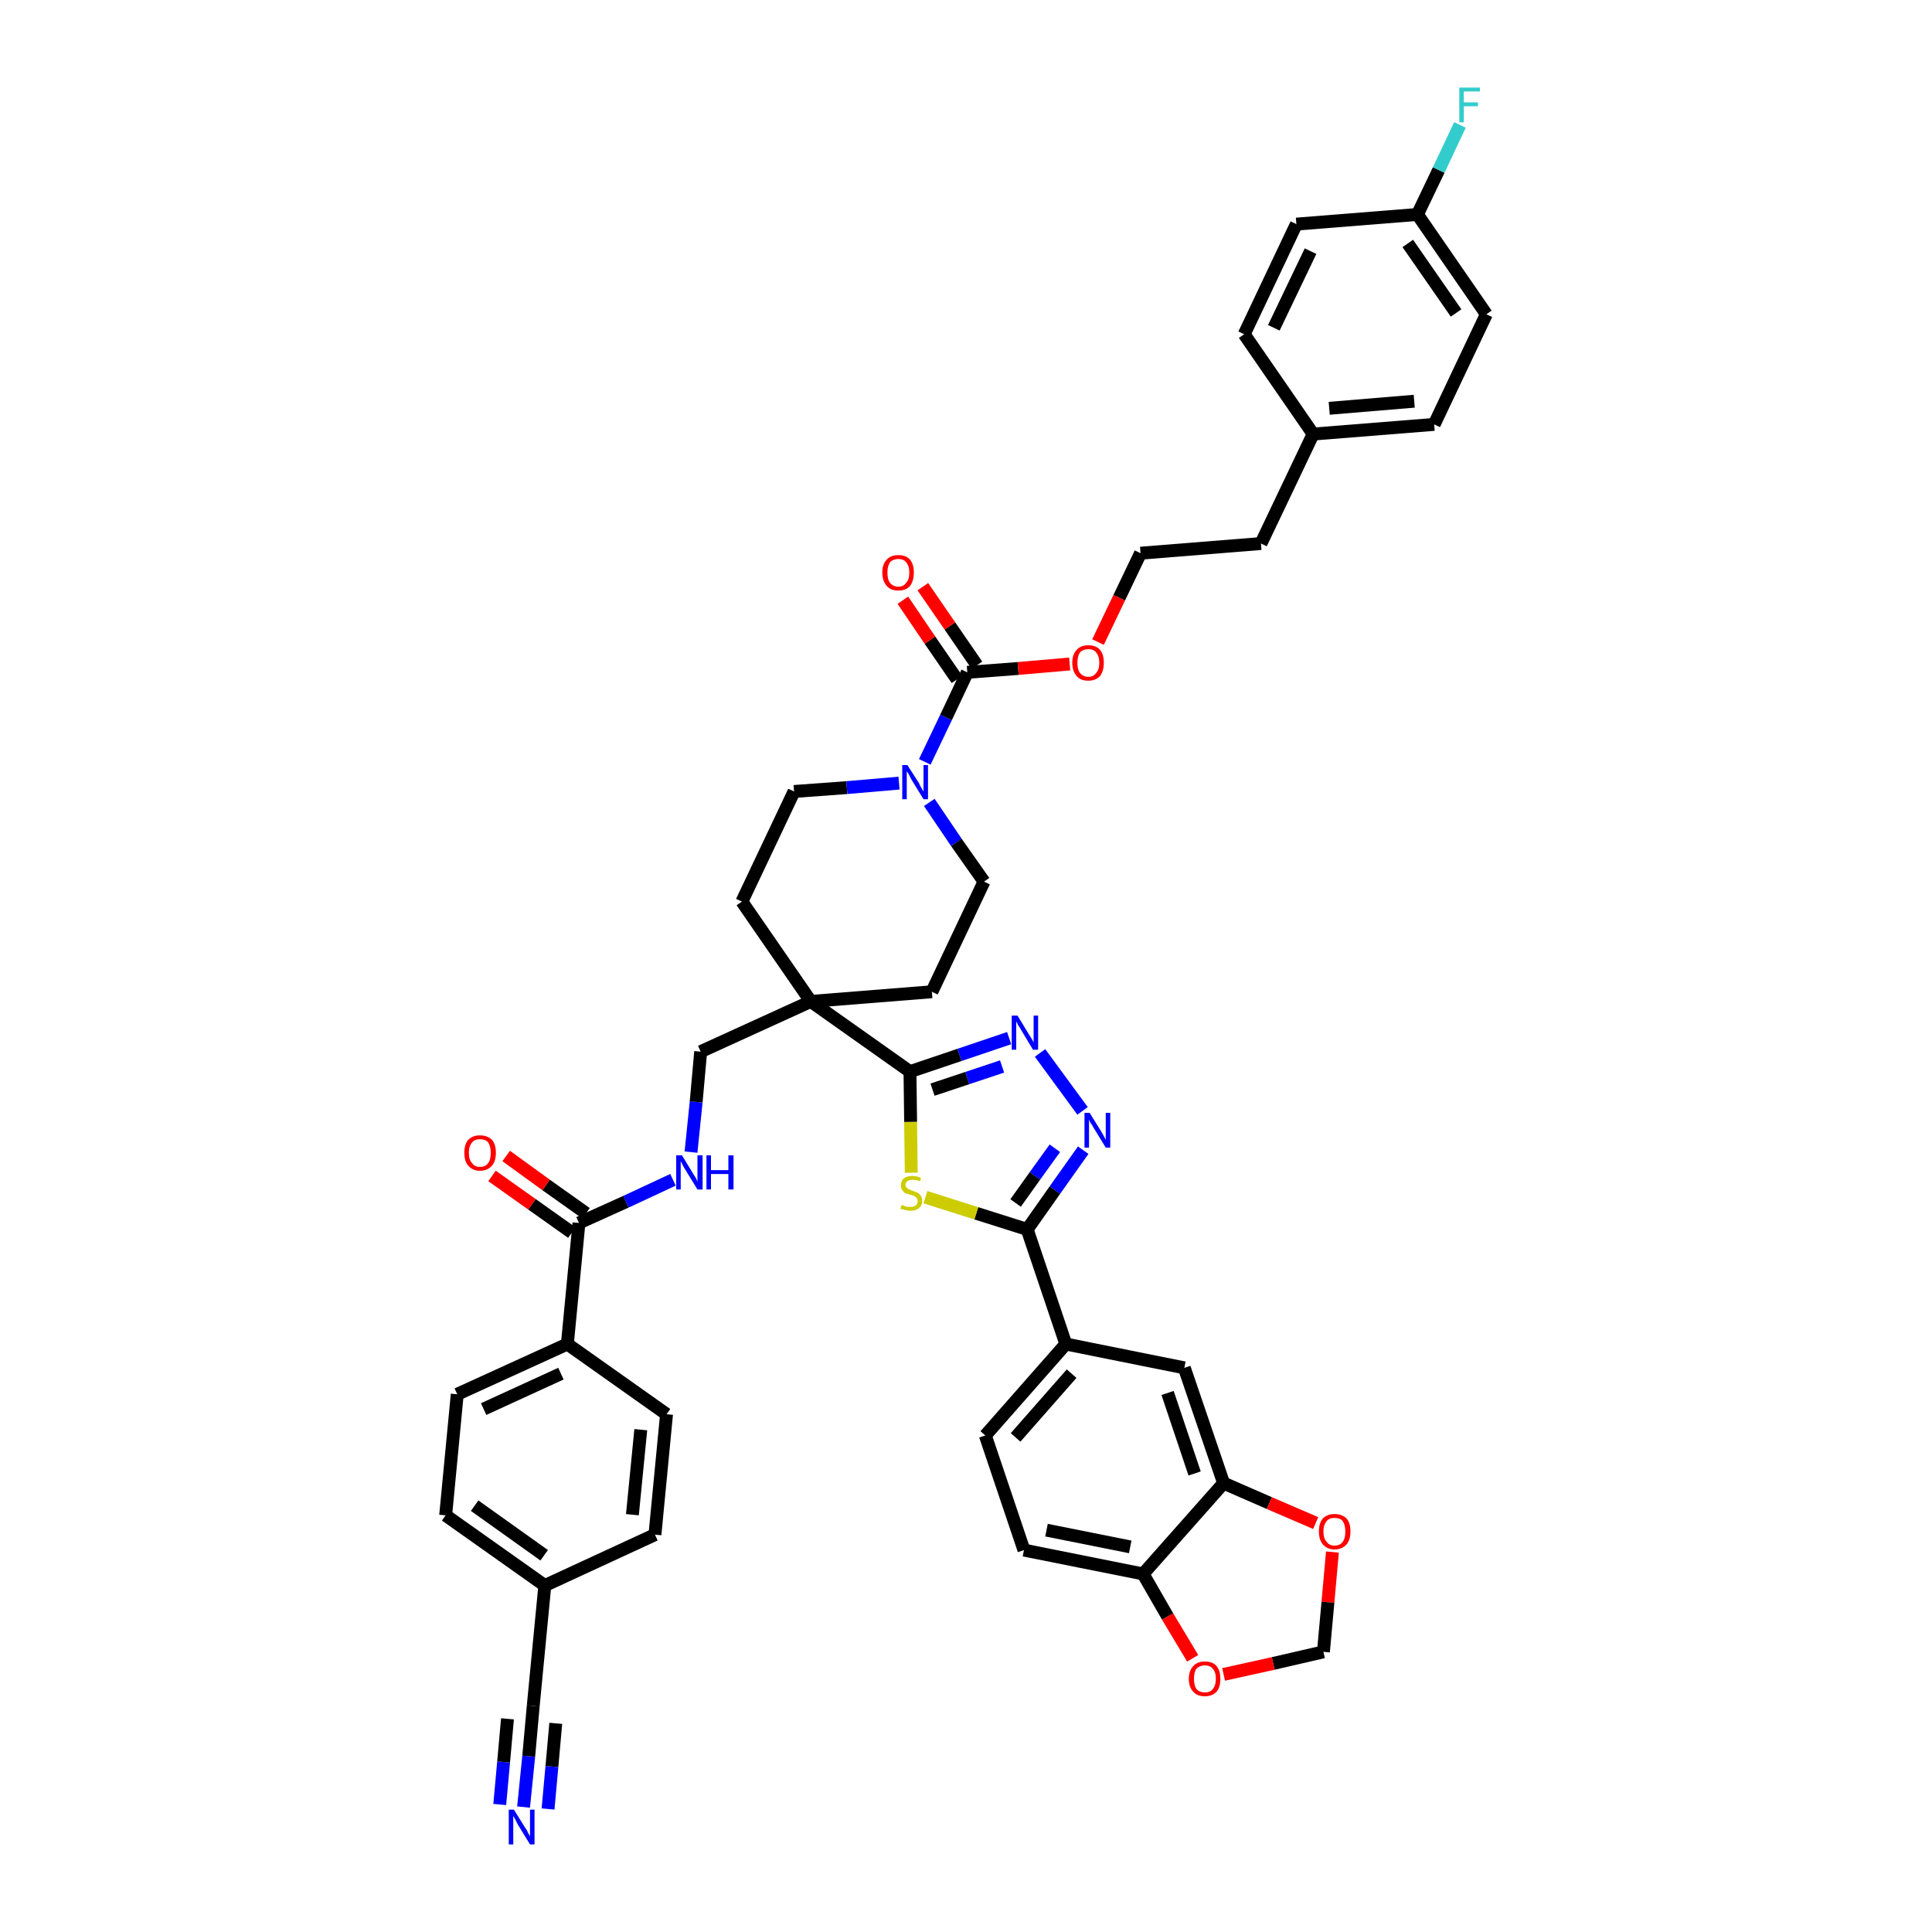 <?xml version='1.0' encoding='iso-8859-1'?>
<svg version='1.1' baseProfile='full'
              xmlns='http://www.w3.org/2000/svg'
                      xmlns:rdkit='http://www.rdkit.org/xml'
                      xmlns:xlink='http://www.w3.org/1999/xlink'
                  xml:space='preserve'
width='300px' height='300px' viewBox='0 0 300 300'>
<!-- END OF HEADER -->
<path class='bond-0 atom-0 atom-1' d='M 81.3,280.6 L 82.1,272.7' style='fill:none;fill-rule:evenodd;stroke:#0000FF;stroke-width:2.0px;stroke-linecap:butt;stroke-linejoin:miter;stroke-opacity:1' />
<path class='bond-0 atom-0 atom-1' d='M 82.1,272.7 L 82.8,264.9' style='fill:none;fill-rule:evenodd;stroke:#000000;stroke-width:2.0px;stroke-linecap:butt;stroke-linejoin:miter;stroke-opacity:1' />
<path class='bond-0 atom-0 atom-1' d='M 85.1,280.9 L 85.7,274.3' style='fill:none;fill-rule:evenodd;stroke:#0000FF;stroke-width:2.0px;stroke-linecap:butt;stroke-linejoin:miter;stroke-opacity:1' />
<path class='bond-0 atom-0 atom-1' d='M 85.7,274.3 L 86.3,267.6' style='fill:none;fill-rule:evenodd;stroke:#000000;stroke-width:2.0px;stroke-linecap:butt;stroke-linejoin:miter;stroke-opacity:1' />
<path class='bond-0 atom-0 atom-1' d='M 77.6,280.2 L 78.2,273.6' style='fill:none;fill-rule:evenodd;stroke:#0000FF;stroke-width:2.0px;stroke-linecap:butt;stroke-linejoin:miter;stroke-opacity:1' />
<path class='bond-0 atom-0 atom-1' d='M 78.2,273.6 L 78.8,266.9' style='fill:none;fill-rule:evenodd;stroke:#000000;stroke-width:2.0px;stroke-linecap:butt;stroke-linejoin:miter;stroke-opacity:1' />
<path class='bond-1 atom-1 atom-2' d='M 82.8,264.9 L 84.6,246.2' style='fill:none;fill-rule:evenodd;stroke:#000000;stroke-width:2.0px;stroke-linecap:butt;stroke-linejoin:miter;stroke-opacity:1' />
<path class='bond-2 atom-2 atom-3' d='M 84.6,246.2 L 69.2,235.3' style='fill:none;fill-rule:evenodd;stroke:#000000;stroke-width:2.0px;stroke-linecap:butt;stroke-linejoin:miter;stroke-opacity:1' />
<path class='bond-2 atom-2 atom-3' d='M 84.5,241.5 L 73.7,233.8' style='fill:none;fill-rule:evenodd;stroke:#000000;stroke-width:2.0px;stroke-linecap:butt;stroke-linejoin:miter;stroke-opacity:1' />
<path class='bond-43 atom-43 atom-2' d='M 101.7,238.3 L 84.6,246.2' style='fill:none;fill-rule:evenodd;stroke:#000000;stroke-width:2.0px;stroke-linecap:butt;stroke-linejoin:miter;stroke-opacity:1' />
<path class='bond-3 atom-3 atom-4' d='M 69.2,235.3 L 71.0,216.5' style='fill:none;fill-rule:evenodd;stroke:#000000;stroke-width:2.0px;stroke-linecap:butt;stroke-linejoin:miter;stroke-opacity:1' />
<path class='bond-4 atom-4 atom-5' d='M 71.0,216.5 L 88.1,208.7' style='fill:none;fill-rule:evenodd;stroke:#000000;stroke-width:2.0px;stroke-linecap:butt;stroke-linejoin:miter;stroke-opacity:1' />
<path class='bond-4 atom-4 atom-5' d='M 75.1,218.8 L 87.1,213.3' style='fill:none;fill-rule:evenodd;stroke:#000000;stroke-width:2.0px;stroke-linecap:butt;stroke-linejoin:miter;stroke-opacity:1' />
<path class='bond-5 atom-5 atom-6' d='M 88.1,208.7 L 89.9,189.9' style='fill:none;fill-rule:evenodd;stroke:#000000;stroke-width:2.0px;stroke-linecap:butt;stroke-linejoin:miter;stroke-opacity:1' />
<path class='bond-41 atom-5 atom-42' d='M 88.1,208.7 L 103.5,219.6' style='fill:none;fill-rule:evenodd;stroke:#000000;stroke-width:2.0px;stroke-linecap:butt;stroke-linejoin:miter;stroke-opacity:1' />
<path class='bond-6 atom-6 atom-7' d='M 91.0,188.4 L 84.8,184.0' style='fill:none;fill-rule:evenodd;stroke:#000000;stroke-width:2.0px;stroke-linecap:butt;stroke-linejoin:miter;stroke-opacity:1' />
<path class='bond-6 atom-6 atom-7' d='M 84.8,184.0 L 78.6,179.5' style='fill:none;fill-rule:evenodd;stroke:#FF0000;stroke-width:2.0px;stroke-linecap:butt;stroke-linejoin:miter;stroke-opacity:1' />
<path class='bond-6 atom-6 atom-7' d='M 88.8,191.4 L 82.6,187.0' style='fill:none;fill-rule:evenodd;stroke:#000000;stroke-width:2.0px;stroke-linecap:butt;stroke-linejoin:miter;stroke-opacity:1' />
<path class='bond-6 atom-6 atom-7' d='M 82.6,187.0 L 76.4,182.6' style='fill:none;fill-rule:evenodd;stroke:#FF0000;stroke-width:2.0px;stroke-linecap:butt;stroke-linejoin:miter;stroke-opacity:1' />
<path class='bond-7 atom-6 atom-8' d='M 89.9,189.9 L 97.2,186.6' style='fill:none;fill-rule:evenodd;stroke:#000000;stroke-width:2.0px;stroke-linecap:butt;stroke-linejoin:miter;stroke-opacity:1' />
<path class='bond-7 atom-6 atom-8' d='M 97.2,186.6 L 104.5,183.2' style='fill:none;fill-rule:evenodd;stroke:#0000FF;stroke-width:2.0px;stroke-linecap:butt;stroke-linejoin:miter;stroke-opacity:1' />
<path class='bond-8 atom-8 atom-9' d='M 107.3,178.9 L 108.1,171.1' style='fill:none;fill-rule:evenodd;stroke:#0000FF;stroke-width:2.0px;stroke-linecap:butt;stroke-linejoin:miter;stroke-opacity:1' />
<path class='bond-8 atom-8 atom-9' d='M 108.1,171.1 L 108.8,163.3' style='fill:none;fill-rule:evenodd;stroke:#000000;stroke-width:2.0px;stroke-linecap:butt;stroke-linejoin:miter;stroke-opacity:1' />
<path class='bond-9 atom-9 atom-10' d='M 108.8,163.3 L 125.9,155.5' style='fill:none;fill-rule:evenodd;stroke:#000000;stroke-width:2.0px;stroke-linecap:butt;stroke-linejoin:miter;stroke-opacity:1' />
<path class='bond-10 atom-10 atom-11' d='M 125.9,155.5 L 141.3,166.4' style='fill:none;fill-rule:evenodd;stroke:#000000;stroke-width:2.0px;stroke-linecap:butt;stroke-linejoin:miter;stroke-opacity:1' />
<path class='bond-24 atom-10 atom-25' d='M 125.9,155.5 L 115.2,140.0' style='fill:none;fill-rule:evenodd;stroke:#000000;stroke-width:2.0px;stroke-linecap:butt;stroke-linejoin:miter;stroke-opacity:1' />
<path class='bond-44 atom-41 atom-10' d='M 144.7,154.0 L 125.9,155.5' style='fill:none;fill-rule:evenodd;stroke:#000000;stroke-width:2.0px;stroke-linecap:butt;stroke-linejoin:miter;stroke-opacity:1' />
<path class='bond-11 atom-11 atom-12' d='M 141.3,166.4 L 149.0,163.8' style='fill:none;fill-rule:evenodd;stroke:#000000;stroke-width:2.0px;stroke-linecap:butt;stroke-linejoin:miter;stroke-opacity:1' />
<path class='bond-11 atom-11 atom-12' d='M 149.0,163.8 L 156.7,161.2' style='fill:none;fill-rule:evenodd;stroke:#0000FF;stroke-width:2.0px;stroke-linecap:butt;stroke-linejoin:miter;stroke-opacity:1' />
<path class='bond-11 atom-11 atom-12' d='M 144.8,169.2 L 150.2,167.4' style='fill:none;fill-rule:evenodd;stroke:#000000;stroke-width:2.0px;stroke-linecap:butt;stroke-linejoin:miter;stroke-opacity:1' />
<path class='bond-11 atom-11 atom-12' d='M 150.2,167.4 L 155.6,165.6' style='fill:none;fill-rule:evenodd;stroke:#0000FF;stroke-width:2.0px;stroke-linecap:butt;stroke-linejoin:miter;stroke-opacity:1' />
<path class='bond-45 atom-24 atom-11' d='M 141.5,182.1 L 141.4,174.2' style='fill:none;fill-rule:evenodd;stroke:#CCCC00;stroke-width:2.0px;stroke-linecap:butt;stroke-linejoin:miter;stroke-opacity:1' />
<path class='bond-45 atom-24 atom-11' d='M 141.4,174.2 L 141.3,166.4' style='fill:none;fill-rule:evenodd;stroke:#000000;stroke-width:2.0px;stroke-linecap:butt;stroke-linejoin:miter;stroke-opacity:1' />
<path class='bond-12 atom-12 atom-13' d='M 161.5,163.5 L 168.1,172.5' style='fill:none;fill-rule:evenodd;stroke:#0000FF;stroke-width:2.0px;stroke-linecap:butt;stroke-linejoin:miter;stroke-opacity:1' />
<path class='bond-13 atom-13 atom-14' d='M 168.2,178.6 L 163.8,184.8' style='fill:none;fill-rule:evenodd;stroke:#0000FF;stroke-width:2.0px;stroke-linecap:butt;stroke-linejoin:miter;stroke-opacity:1' />
<path class='bond-13 atom-13 atom-14' d='M 163.8,184.8 L 159.5,190.9' style='fill:none;fill-rule:evenodd;stroke:#000000;stroke-width:2.0px;stroke-linecap:butt;stroke-linejoin:miter;stroke-opacity:1' />
<path class='bond-13 atom-13 atom-14' d='M 163.8,178.3 L 160.7,182.6' style='fill:none;fill-rule:evenodd;stroke:#0000FF;stroke-width:2.0px;stroke-linecap:butt;stroke-linejoin:miter;stroke-opacity:1' />
<path class='bond-13 atom-13 atom-14' d='M 160.7,182.6 L 157.7,186.8' style='fill:none;fill-rule:evenodd;stroke:#000000;stroke-width:2.0px;stroke-linecap:butt;stroke-linejoin:miter;stroke-opacity:1' />
<path class='bond-14 atom-14 atom-15' d='M 159.5,190.9 L 165.5,208.7' style='fill:none;fill-rule:evenodd;stroke:#000000;stroke-width:2.0px;stroke-linecap:butt;stroke-linejoin:miter;stroke-opacity:1' />
<path class='bond-23 atom-14 atom-24' d='M 159.5,190.9 L 151.6,188.4' style='fill:none;fill-rule:evenodd;stroke:#000000;stroke-width:2.0px;stroke-linecap:butt;stroke-linejoin:miter;stroke-opacity:1' />
<path class='bond-23 atom-14 atom-24' d='M 151.6,188.4 L 143.7,185.9' style='fill:none;fill-rule:evenodd;stroke:#CCCC00;stroke-width:2.0px;stroke-linecap:butt;stroke-linejoin:miter;stroke-opacity:1' />
<path class='bond-15 atom-15 atom-16' d='M 165.5,208.7 L 153.0,222.9' style='fill:none;fill-rule:evenodd;stroke:#000000;stroke-width:2.0px;stroke-linecap:butt;stroke-linejoin:miter;stroke-opacity:1' />
<path class='bond-15 atom-15 atom-16' d='M 166.4,213.3 L 157.7,223.2' style='fill:none;fill-rule:evenodd;stroke:#000000;stroke-width:2.0px;stroke-linecap:butt;stroke-linejoin:miter;stroke-opacity:1' />
<path class='bond-47 atom-20 atom-15' d='M 183.9,212.4 L 165.5,208.7' style='fill:none;fill-rule:evenodd;stroke:#000000;stroke-width:2.0px;stroke-linecap:butt;stroke-linejoin:miter;stroke-opacity:1' />
<path class='bond-16 atom-16 atom-17' d='M 153.0,222.9 L 159.0,240.7' style='fill:none;fill-rule:evenodd;stroke:#000000;stroke-width:2.0px;stroke-linecap:butt;stroke-linejoin:miter;stroke-opacity:1' />
<path class='bond-17 atom-17 atom-18' d='M 159.0,240.7 L 177.5,244.4' style='fill:none;fill-rule:evenodd;stroke:#000000;stroke-width:2.0px;stroke-linecap:butt;stroke-linejoin:miter;stroke-opacity:1' />
<path class='bond-17 atom-17 atom-18' d='M 162.5,237.6 L 175.5,240.2' style='fill:none;fill-rule:evenodd;stroke:#000000;stroke-width:2.0px;stroke-linecap:butt;stroke-linejoin:miter;stroke-opacity:1' />
<path class='bond-18 atom-18 atom-19' d='M 177.5,244.4 L 190.0,230.3' style='fill:none;fill-rule:evenodd;stroke:#000000;stroke-width:2.0px;stroke-linecap:butt;stroke-linejoin:miter;stroke-opacity:1' />
<path class='bond-48 atom-23 atom-18' d='M 185.2,257.5 L 181.3,251.0' style='fill:none;fill-rule:evenodd;stroke:#FF0000;stroke-width:2.0px;stroke-linecap:butt;stroke-linejoin:miter;stroke-opacity:1' />
<path class='bond-48 atom-23 atom-18' d='M 181.3,251.0 L 177.5,244.4' style='fill:none;fill-rule:evenodd;stroke:#000000;stroke-width:2.0px;stroke-linecap:butt;stroke-linejoin:miter;stroke-opacity:1' />
<path class='bond-19 atom-19 atom-20' d='M 190.0,230.3 L 183.9,212.4' style='fill:none;fill-rule:evenodd;stroke:#000000;stroke-width:2.0px;stroke-linecap:butt;stroke-linejoin:miter;stroke-opacity:1' />
<path class='bond-19 atom-19 atom-20' d='M 185.5,228.8 L 181.3,216.3' style='fill:none;fill-rule:evenodd;stroke:#000000;stroke-width:2.0px;stroke-linecap:butt;stroke-linejoin:miter;stroke-opacity:1' />
<path class='bond-20 atom-19 atom-21' d='M 190.0,230.3 L 197.1,233.4' style='fill:none;fill-rule:evenodd;stroke:#000000;stroke-width:2.0px;stroke-linecap:butt;stroke-linejoin:miter;stroke-opacity:1' />
<path class='bond-20 atom-19 atom-21' d='M 197.1,233.4 L 204.3,236.5' style='fill:none;fill-rule:evenodd;stroke:#FF0000;stroke-width:2.0px;stroke-linecap:butt;stroke-linejoin:miter;stroke-opacity:1' />
<path class='bond-21 atom-21 atom-22' d='M 206.9,241.0 L 206.2,248.8' style='fill:none;fill-rule:evenodd;stroke:#FF0000;stroke-width:2.0px;stroke-linecap:butt;stroke-linejoin:miter;stroke-opacity:1' />
<path class='bond-21 atom-21 atom-22' d='M 206.2,248.8 L 205.5,256.5' style='fill:none;fill-rule:evenodd;stroke:#000000;stroke-width:2.0px;stroke-linecap:butt;stroke-linejoin:miter;stroke-opacity:1' />
<path class='bond-22 atom-22 atom-23' d='M 205.5,256.5 L 197.7,258.3' style='fill:none;fill-rule:evenodd;stroke:#000000;stroke-width:2.0px;stroke-linecap:butt;stroke-linejoin:miter;stroke-opacity:1' />
<path class='bond-22 atom-22 atom-23' d='M 197.7,258.3 L 190.0,260.0' style='fill:none;fill-rule:evenodd;stroke:#FF0000;stroke-width:2.0px;stroke-linecap:butt;stroke-linejoin:miter;stroke-opacity:1' />
<path class='bond-25 atom-25 atom-26' d='M 115.2,140.0 L 123.3,122.9' style='fill:none;fill-rule:evenodd;stroke:#000000;stroke-width:2.0px;stroke-linecap:butt;stroke-linejoin:miter;stroke-opacity:1' />
<path class='bond-26 atom-26 atom-27' d='M 123.3,122.9 L 131.5,122.3' style='fill:none;fill-rule:evenodd;stroke:#000000;stroke-width:2.0px;stroke-linecap:butt;stroke-linejoin:miter;stroke-opacity:1' />
<path class='bond-26 atom-26 atom-27' d='M 131.5,122.3 L 139.6,121.6' style='fill:none;fill-rule:evenodd;stroke:#0000FF;stroke-width:2.0px;stroke-linecap:butt;stroke-linejoin:miter;stroke-opacity:1' />
<path class='bond-27 atom-27 atom-28' d='M 143.6,118.3 L 146.9,111.4' style='fill:none;fill-rule:evenodd;stroke:#0000FF;stroke-width:2.0px;stroke-linecap:butt;stroke-linejoin:miter;stroke-opacity:1' />
<path class='bond-27 atom-27 atom-28' d='M 146.9,111.4 L 150.2,104.4' style='fill:none;fill-rule:evenodd;stroke:#000000;stroke-width:2.0px;stroke-linecap:butt;stroke-linejoin:miter;stroke-opacity:1' />
<path class='bond-39 atom-27 atom-40' d='M 144.3,124.6 L 148.5,130.8' style='fill:none;fill-rule:evenodd;stroke:#0000FF;stroke-width:2.0px;stroke-linecap:butt;stroke-linejoin:miter;stroke-opacity:1' />
<path class='bond-39 atom-27 atom-40' d='M 148.5,130.8 L 152.8,136.9' style='fill:none;fill-rule:evenodd;stroke:#000000;stroke-width:2.0px;stroke-linecap:butt;stroke-linejoin:miter;stroke-opacity:1' />
<path class='bond-28 atom-28 atom-29' d='M 151.7,103.3 L 147.5,97.2' style='fill:none;fill-rule:evenodd;stroke:#000000;stroke-width:2.0px;stroke-linecap:butt;stroke-linejoin:miter;stroke-opacity:1' />
<path class='bond-28 atom-28 atom-29' d='M 147.5,97.2 L 143.3,91.1' style='fill:none;fill-rule:evenodd;stroke:#FF0000;stroke-width:2.0px;stroke-linecap:butt;stroke-linejoin:miter;stroke-opacity:1' />
<path class='bond-28 atom-28 atom-29' d='M 148.6,105.5 L 144.4,99.4' style='fill:none;fill-rule:evenodd;stroke:#000000;stroke-width:2.0px;stroke-linecap:butt;stroke-linejoin:miter;stroke-opacity:1' />
<path class='bond-28 atom-28 atom-29' d='M 144.4,99.4 L 140.2,93.2' style='fill:none;fill-rule:evenodd;stroke:#FF0000;stroke-width:2.0px;stroke-linecap:butt;stroke-linejoin:miter;stroke-opacity:1' />
<path class='bond-29 atom-28 atom-30' d='M 150.2,104.4 L 158.1,103.8' style='fill:none;fill-rule:evenodd;stroke:#000000;stroke-width:2.0px;stroke-linecap:butt;stroke-linejoin:miter;stroke-opacity:1' />
<path class='bond-29 atom-28 atom-30' d='M 158.1,103.8 L 166.1,103.1' style='fill:none;fill-rule:evenodd;stroke:#FF0000;stroke-width:2.0px;stroke-linecap:butt;stroke-linejoin:miter;stroke-opacity:1' />
<path class='bond-30 atom-30 atom-31' d='M 170.5,99.7 L 173.8,92.8' style='fill:none;fill-rule:evenodd;stroke:#FF0000;stroke-width:2.0px;stroke-linecap:butt;stroke-linejoin:miter;stroke-opacity:1' />
<path class='bond-30 atom-30 atom-31' d='M 173.8,92.8 L 177.1,85.9' style='fill:none;fill-rule:evenodd;stroke:#000000;stroke-width:2.0px;stroke-linecap:butt;stroke-linejoin:miter;stroke-opacity:1' />
<path class='bond-31 atom-31 atom-32' d='M 177.1,85.9 L 195.8,84.4' style='fill:none;fill-rule:evenodd;stroke:#000000;stroke-width:2.0px;stroke-linecap:butt;stroke-linejoin:miter;stroke-opacity:1' />
<path class='bond-32 atom-32 atom-33' d='M 195.8,84.4 L 203.9,67.4' style='fill:none;fill-rule:evenodd;stroke:#000000;stroke-width:2.0px;stroke-linecap:butt;stroke-linejoin:miter;stroke-opacity:1' />
<path class='bond-33 atom-33 atom-34' d='M 203.9,67.4 L 222.7,65.9' style='fill:none;fill-rule:evenodd;stroke:#000000;stroke-width:2.0px;stroke-linecap:butt;stroke-linejoin:miter;stroke-opacity:1' />
<path class='bond-33 atom-33 atom-34' d='M 206.4,63.4 L 219.6,62.3' style='fill:none;fill-rule:evenodd;stroke:#000000;stroke-width:2.0px;stroke-linecap:butt;stroke-linejoin:miter;stroke-opacity:1' />
<path class='bond-46 atom-39 atom-33' d='M 193.2,51.9 L 203.9,67.4' style='fill:none;fill-rule:evenodd;stroke:#000000;stroke-width:2.0px;stroke-linecap:butt;stroke-linejoin:miter;stroke-opacity:1' />
<path class='bond-34 atom-34 atom-35' d='M 222.7,65.9 L 230.8,48.8' style='fill:none;fill-rule:evenodd;stroke:#000000;stroke-width:2.0px;stroke-linecap:butt;stroke-linejoin:miter;stroke-opacity:1' />
<path class='bond-35 atom-35 atom-36' d='M 230.8,48.8 L 220.1,33.3' style='fill:none;fill-rule:evenodd;stroke:#000000;stroke-width:2.0px;stroke-linecap:butt;stroke-linejoin:miter;stroke-opacity:1' />
<path class='bond-35 atom-35 atom-36' d='M 226.1,48.6 L 218.6,37.8' style='fill:none;fill-rule:evenodd;stroke:#000000;stroke-width:2.0px;stroke-linecap:butt;stroke-linejoin:miter;stroke-opacity:1' />
<path class='bond-36 atom-36 atom-37' d='M 220.1,33.3 L 223.4,26.4' style='fill:none;fill-rule:evenodd;stroke:#000000;stroke-width:2.0px;stroke-linecap:butt;stroke-linejoin:miter;stroke-opacity:1' />
<path class='bond-36 atom-36 atom-37' d='M 223.4,26.4 L 226.7,19.4' style='fill:none;fill-rule:evenodd;stroke:#33CCCC;stroke-width:2.0px;stroke-linecap:butt;stroke-linejoin:miter;stroke-opacity:1' />
<path class='bond-37 atom-36 atom-38' d='M 220.1,33.3 L 201.3,34.8' style='fill:none;fill-rule:evenodd;stroke:#000000;stroke-width:2.0px;stroke-linecap:butt;stroke-linejoin:miter;stroke-opacity:1' />
<path class='bond-38 atom-38 atom-39' d='M 201.3,34.8 L 193.2,51.9' style='fill:none;fill-rule:evenodd;stroke:#000000;stroke-width:2.0px;stroke-linecap:butt;stroke-linejoin:miter;stroke-opacity:1' />
<path class='bond-38 atom-38 atom-39' d='M 203.5,39.0 L 197.8,50.9' style='fill:none;fill-rule:evenodd;stroke:#000000;stroke-width:2.0px;stroke-linecap:butt;stroke-linejoin:miter;stroke-opacity:1' />
<path class='bond-40 atom-40 atom-41' d='M 152.8,136.9 L 144.7,154.0' style='fill:none;fill-rule:evenodd;stroke:#000000;stroke-width:2.0px;stroke-linecap:butt;stroke-linejoin:miter;stroke-opacity:1' />
<path class='bond-42 atom-42 atom-43' d='M 103.5,219.6 L 101.7,238.3' style='fill:none;fill-rule:evenodd;stroke:#000000;stroke-width:2.0px;stroke-linecap:butt;stroke-linejoin:miter;stroke-opacity:1' />
<path class='bond-42 atom-42 atom-43' d='M 99.5,222.0 L 98.2,235.2' style='fill:none;fill-rule:evenodd;stroke:#000000;stroke-width:2.0px;stroke-linecap:butt;stroke-linejoin:miter;stroke-opacity:1' />
<path  class='atom-0' d='M 79.8 281.0
L 81.6 283.9
Q 81.8 284.1, 82.0 284.6
Q 82.3 285.1, 82.3 285.2
L 82.3 281.0
L 83.0 281.0
L 83.0 286.4
L 82.3 286.4
L 80.4 283.3
Q 80.2 282.9, 80.0 282.5
Q 79.8 282.1, 79.7 282.0
L 79.7 286.4
L 79.0 286.4
L 79.0 281.0
L 79.8 281.0
' fill='#0000FF'/>
<path  class='atom-7' d='M 72.1 179.0
Q 72.1 177.7, 72.7 177.0
Q 73.4 176.3, 74.5 176.3
Q 75.7 176.3, 76.4 177.0
Q 77.0 177.7, 77.0 179.0
Q 77.0 180.3, 76.4 181.0
Q 75.7 181.8, 74.5 181.8
Q 73.4 181.8, 72.7 181.0
Q 72.1 180.3, 72.1 179.0
M 74.5 181.2
Q 75.4 181.2, 75.8 180.6
Q 76.2 180.1, 76.2 179.0
Q 76.2 178.0, 75.8 177.4
Q 75.4 176.9, 74.5 176.9
Q 73.7 176.9, 73.3 177.4
Q 72.8 178.0, 72.8 179.0
Q 72.8 180.1, 73.3 180.6
Q 73.7 181.2, 74.5 181.2
' fill='#FF0000'/>
<path  class='atom-8' d='M 105.9 179.4
L 107.6 182.2
Q 107.8 182.5, 108.1 183.0
Q 108.3 183.5, 108.3 183.5
L 108.3 179.4
L 109.1 179.4
L 109.1 184.7
L 108.3 184.7
L 106.4 181.6
Q 106.2 181.3, 106.0 180.9
Q 105.8 180.5, 105.7 180.3
L 105.7 184.7
L 105.0 184.7
L 105.0 179.4
L 105.9 179.4
' fill='#0000FF'/>
<path  class='atom-8' d='M 109.7 179.4
L 110.4 179.4
L 110.4 181.7
L 113.1 181.7
L 113.1 179.4
L 113.9 179.4
L 113.9 184.7
L 113.1 184.7
L 113.1 182.3
L 110.4 182.3
L 110.4 184.7
L 109.7 184.7
L 109.7 179.4
' fill='#0000FF'/>
<path  class='atom-12' d='M 158.0 157.7
L 159.7 160.5
Q 159.9 160.8, 160.2 161.3
Q 160.5 161.8, 160.5 161.9
L 160.5 157.7
L 161.2 157.7
L 161.2 163.0
L 160.4 163.0
L 158.6 160.0
Q 158.4 159.6, 158.1 159.2
Q 157.9 158.8, 157.8 158.6
L 157.8 163.0
L 157.1 163.0
L 157.1 157.7
L 158.0 157.7
' fill='#0000FF'/>
<path  class='atom-13' d='M 169.2 172.8
L 171.0 175.7
Q 171.1 175.9, 171.4 176.4
Q 171.7 177.0, 171.7 177.0
L 171.7 172.8
L 172.4 172.8
L 172.4 178.2
L 171.7 178.2
L 169.8 175.1
Q 169.6 174.7, 169.3 174.3
Q 169.1 173.9, 169.1 173.8
L 169.1 178.2
L 168.4 178.2
L 168.4 172.8
L 169.2 172.8
' fill='#0000FF'/>
<path  class='atom-21' d='M 204.8 237.8
Q 204.8 236.5, 205.4 235.8
Q 206.1 235.1, 207.2 235.1
Q 208.4 235.1, 209.1 235.8
Q 209.7 236.5, 209.7 237.8
Q 209.7 239.1, 209.1 239.8
Q 208.4 240.6, 207.2 240.6
Q 206.1 240.6, 205.4 239.8
Q 204.8 239.1, 204.8 237.8
M 207.2 240.0
Q 208.1 240.0, 208.5 239.4
Q 208.9 238.9, 208.9 237.8
Q 208.9 236.8, 208.5 236.2
Q 208.1 235.7, 207.2 235.7
Q 206.4 235.7, 206.0 236.2
Q 205.5 236.8, 205.5 237.8
Q 205.5 238.9, 206.0 239.4
Q 206.4 240.0, 207.2 240.0
' fill='#FF0000'/>
<path  class='atom-23' d='M 184.6 260.7
Q 184.6 259.4, 185.3 258.7
Q 185.9 258.0, 187.1 258.0
Q 188.3 258.0, 188.9 258.7
Q 189.5 259.4, 189.5 260.7
Q 189.5 262.0, 188.9 262.7
Q 188.2 263.4, 187.1 263.4
Q 185.9 263.4, 185.3 262.7
Q 184.6 262.0, 184.6 260.7
M 187.1 262.8
Q 187.9 262.8, 188.3 262.3
Q 188.8 261.7, 188.8 260.7
Q 188.8 259.6, 188.3 259.1
Q 187.9 258.6, 187.1 258.6
Q 186.3 258.6, 185.8 259.1
Q 185.4 259.6, 185.4 260.7
Q 185.4 261.7, 185.8 262.3
Q 186.3 262.8, 187.1 262.8
' fill='#FF0000'/>
<path  class='atom-24' d='M 140.0 187.1
Q 140.0 187.1, 140.3 187.2
Q 140.5 187.3, 140.8 187.4
Q 141.1 187.4, 141.4 187.4
Q 141.9 187.4, 142.2 187.2
Q 142.5 186.9, 142.5 186.5
Q 142.5 186.2, 142.3 186.0
Q 142.2 185.8, 141.9 185.7
Q 141.7 185.6, 141.3 185.5
Q 140.9 185.4, 140.6 185.3
Q 140.3 185.1, 140.1 184.8
Q 139.9 184.5, 139.9 184.1
Q 139.9 183.4, 140.3 183.0
Q 140.8 182.6, 141.7 182.6
Q 142.3 182.6, 143.0 182.9
L 142.9 183.4
Q 142.2 183.2, 141.7 183.2
Q 141.2 183.2, 140.9 183.4
Q 140.6 183.6, 140.6 184.0
Q 140.6 184.3, 140.8 184.4
Q 140.9 184.6, 141.2 184.7
Q 141.4 184.8, 141.7 184.9
Q 142.2 185.1, 142.5 185.2
Q 142.8 185.4, 143.0 185.7
Q 143.2 186.0, 143.2 186.5
Q 143.2 187.2, 142.7 187.6
Q 142.2 188.0, 141.4 188.0
Q 140.9 188.0, 140.6 187.9
Q 140.2 187.8, 139.8 187.7
L 140.0 187.1
' fill='#CCCC00'/>
<path  class='atom-27' d='M 140.9 118.8
L 142.7 121.6
Q 142.8 121.9, 143.1 122.4
Q 143.4 122.9, 143.4 122.9
L 143.4 118.8
L 144.1 118.8
L 144.1 124.1
L 143.4 124.1
L 141.5 121.0
Q 141.3 120.6, 141.1 120.2
Q 140.8 119.8, 140.8 119.7
L 140.8 124.1
L 140.1 124.1
L 140.1 118.8
L 140.9 118.8
' fill='#0000FF'/>
<path  class='atom-29' d='M 137.0 88.9
Q 137.0 87.6, 137.7 86.9
Q 138.3 86.2, 139.5 86.2
Q 140.7 86.2, 141.3 86.9
Q 141.9 87.6, 141.9 88.9
Q 141.9 90.2, 141.3 91.0
Q 140.7 91.7, 139.5 91.7
Q 138.3 91.7, 137.7 91.0
Q 137.0 90.2, 137.0 88.9
M 139.5 91.1
Q 140.3 91.1, 140.7 90.5
Q 141.2 90.0, 141.2 88.9
Q 141.2 87.9, 140.7 87.3
Q 140.3 86.8, 139.5 86.8
Q 138.7 86.8, 138.2 87.3
Q 137.8 87.9, 137.8 88.9
Q 137.8 90.0, 138.2 90.5
Q 138.7 91.1, 139.5 91.1
' fill='#FF0000'/>
<path  class='atom-30' d='M 166.5 102.9
Q 166.5 101.6, 167.2 100.9
Q 167.8 100.2, 169.0 100.2
Q 170.2 100.2, 170.8 100.9
Q 171.4 101.6, 171.4 102.9
Q 171.4 104.2, 170.8 105.0
Q 170.1 105.7, 169.0 105.7
Q 167.8 105.7, 167.2 105.0
Q 166.5 104.2, 166.5 102.9
M 169.0 105.1
Q 169.8 105.1, 170.2 104.5
Q 170.7 104.0, 170.7 102.9
Q 170.7 101.9, 170.2 101.3
Q 169.8 100.8, 169.0 100.8
Q 168.2 100.8, 167.7 101.3
Q 167.3 101.9, 167.3 102.9
Q 167.3 104.0, 167.7 104.5
Q 168.2 105.1, 169.0 105.1
' fill='#FF0000'/>
<path  class='atom-37' d='M 226.6 13.6
L 229.8 13.6
L 229.8 14.2
L 227.3 14.2
L 227.3 15.9
L 229.5 15.9
L 229.5 16.5
L 227.3 16.5
L 227.3 19.0
L 226.6 19.0
L 226.6 13.6
' fill='#33CCCC'/>
</svg>
